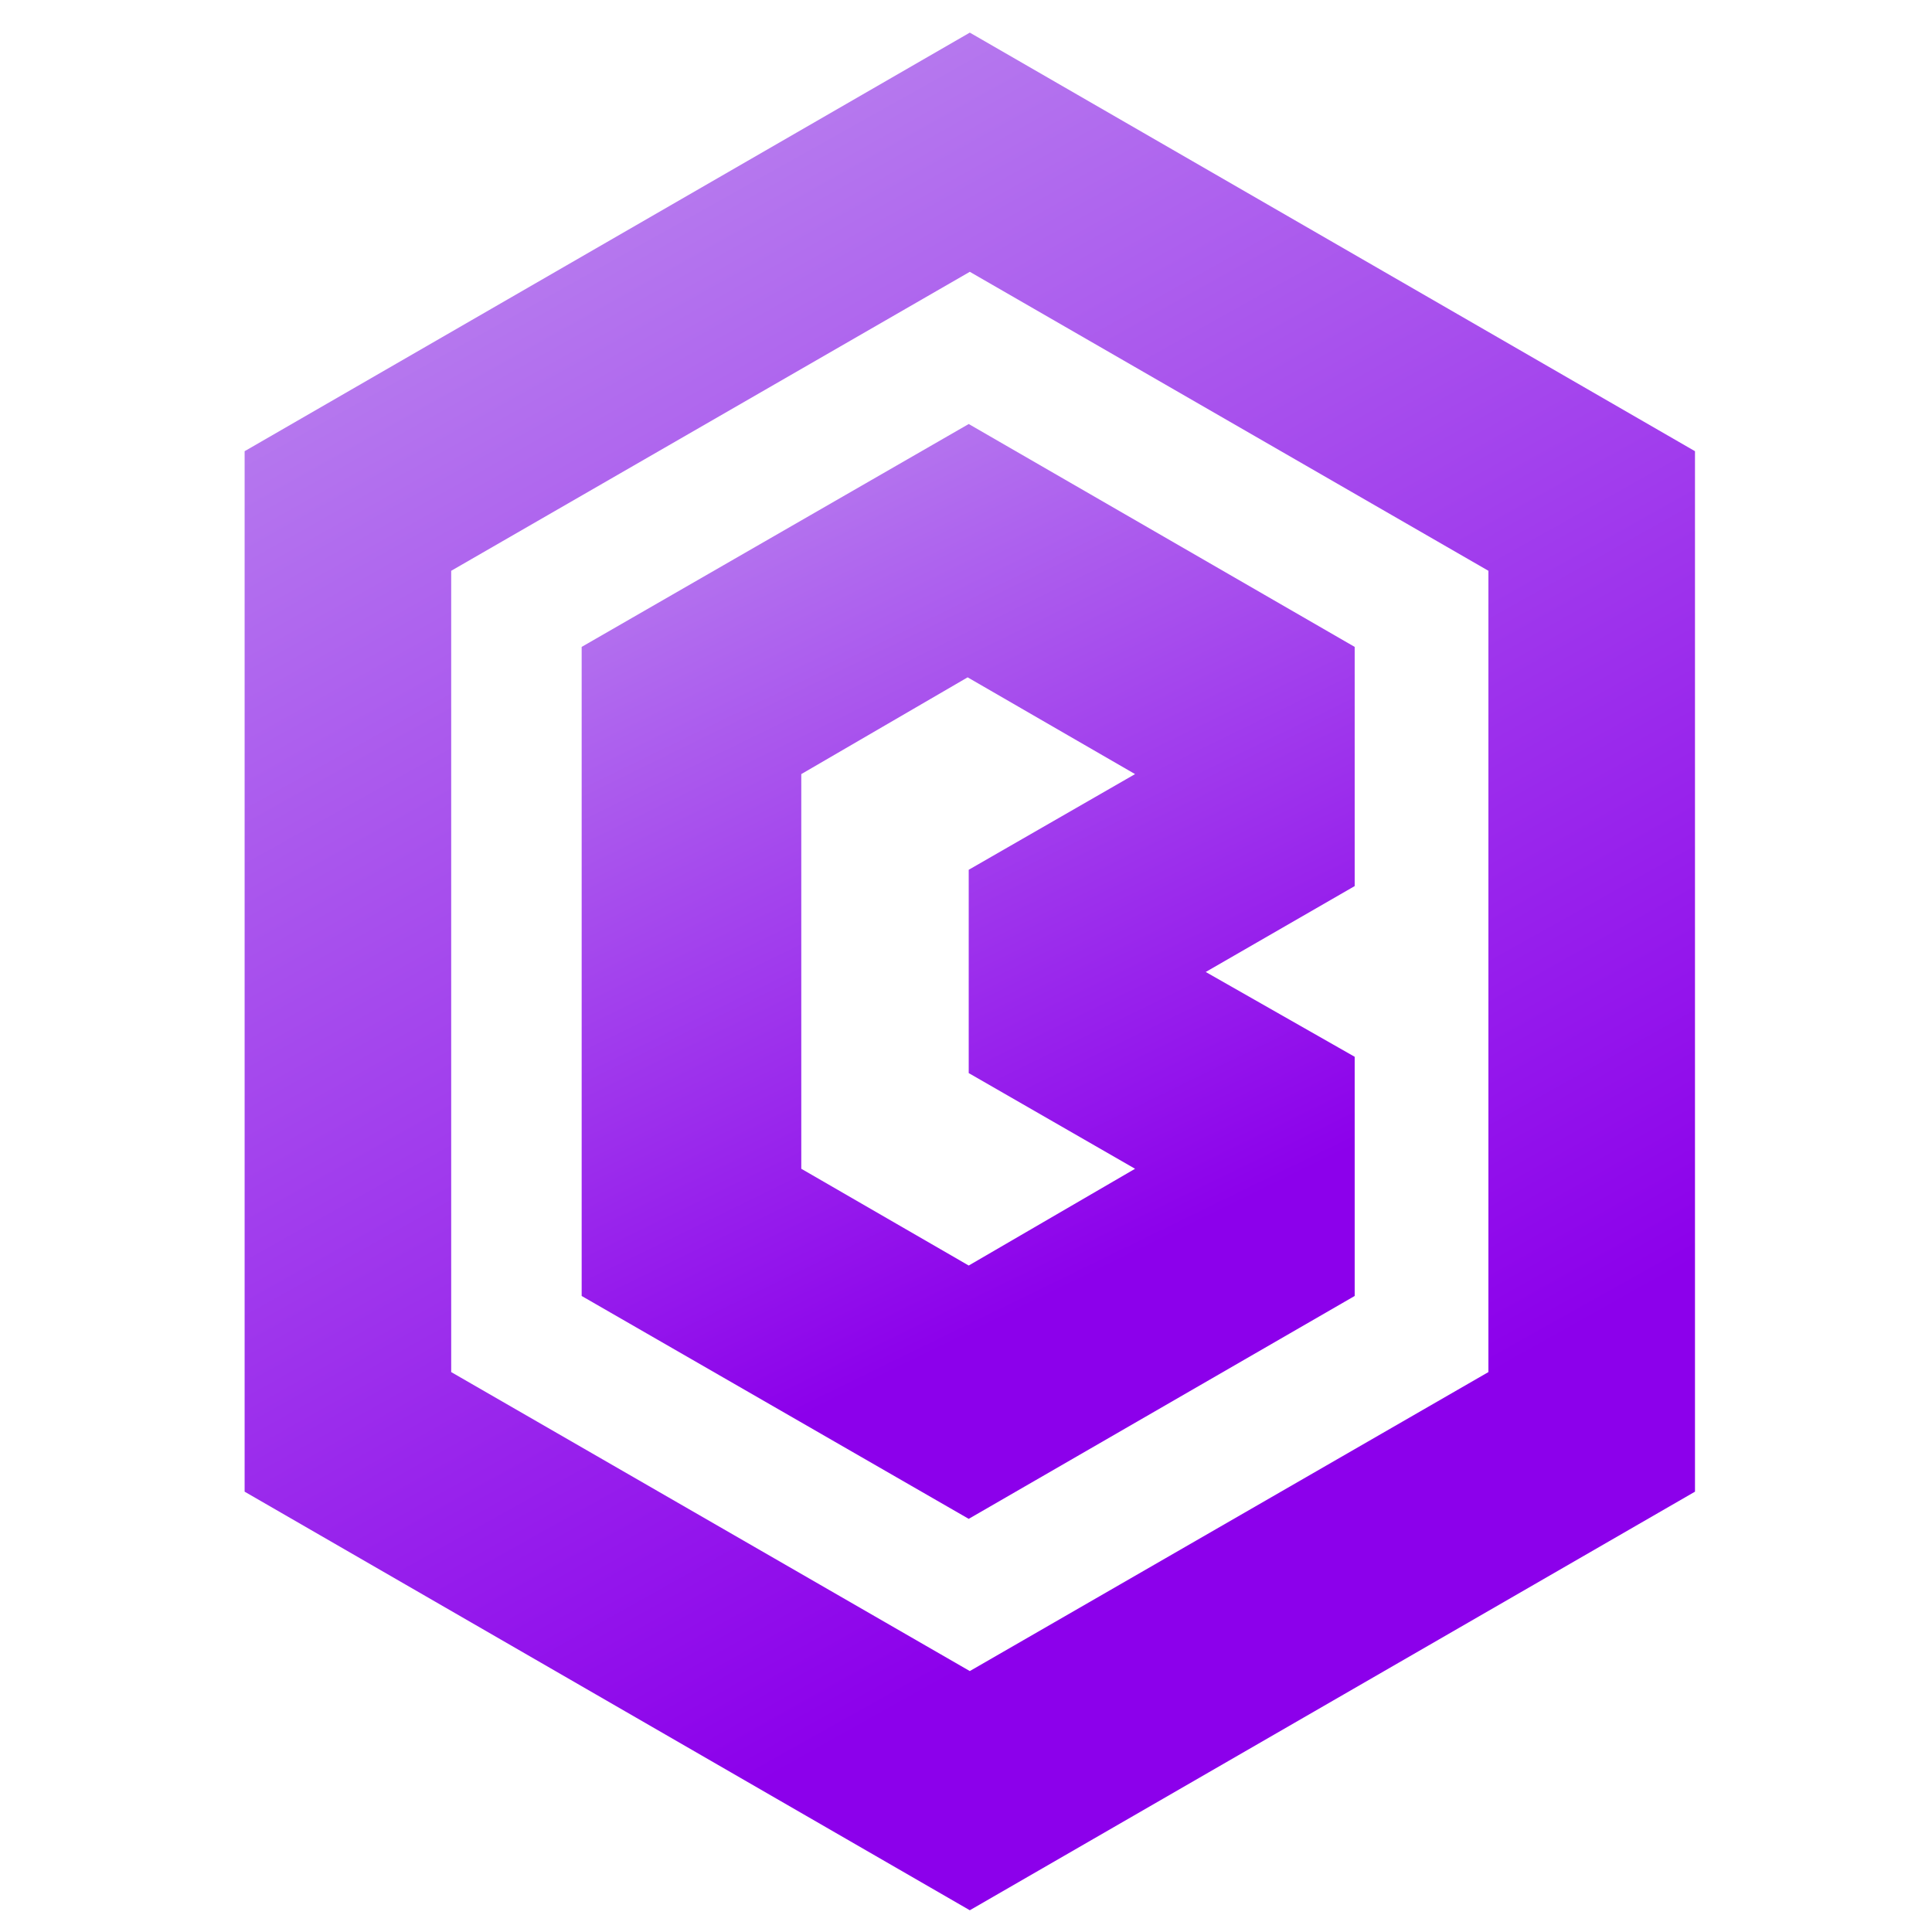 <svg xmlns="http://www.w3.org/2000/svg" viewBox="-25 -25 1777 1777">
  <defs>
    <linearGradient id="gradient" gradientTransform="rotate(67 0 0)">
      <stop offset="0%" style="stop-color:#BF94EF;stop-opacity:1" />
      <stop offset="100%" style="stop-color:#8C00EB;stop-opacity:1" />
    </linearGradient>
    <filter id="dropshadow" x="-40%" y="-40%" width="180%" height="180%">
      <feGaussianBlur in="SourceAlpha" stdDeviation="15" />
      <feOffset dx="3" dy="5" result="offsetblur" />
      <feFlood flood-color="#000" flood-opacity="1" />
      <feComposite in2="offsetblur" operator="in" />
      <feMerge>
        <feMergeNode />
        <feMergeNode in="SourceGraphic" />
      </feMerge>
    </filter>
  </defs>
  <path d="M1531 385v957l-667 385-667-385V385L864 0zm-190 110L864 220 387 495v737l477 275 477-275z" fill="url(#gradient)" filter="url(#dropshadow)" />
  <path d="M863 360l355 205v220l-137 79 137 78v220l-355 205-356-205V565zm0 597V770l153-88-154-89-153 89v363l154 89 153-89z" fill="url(#gradient)" filter="url(#dropshadow)" />
</svg>